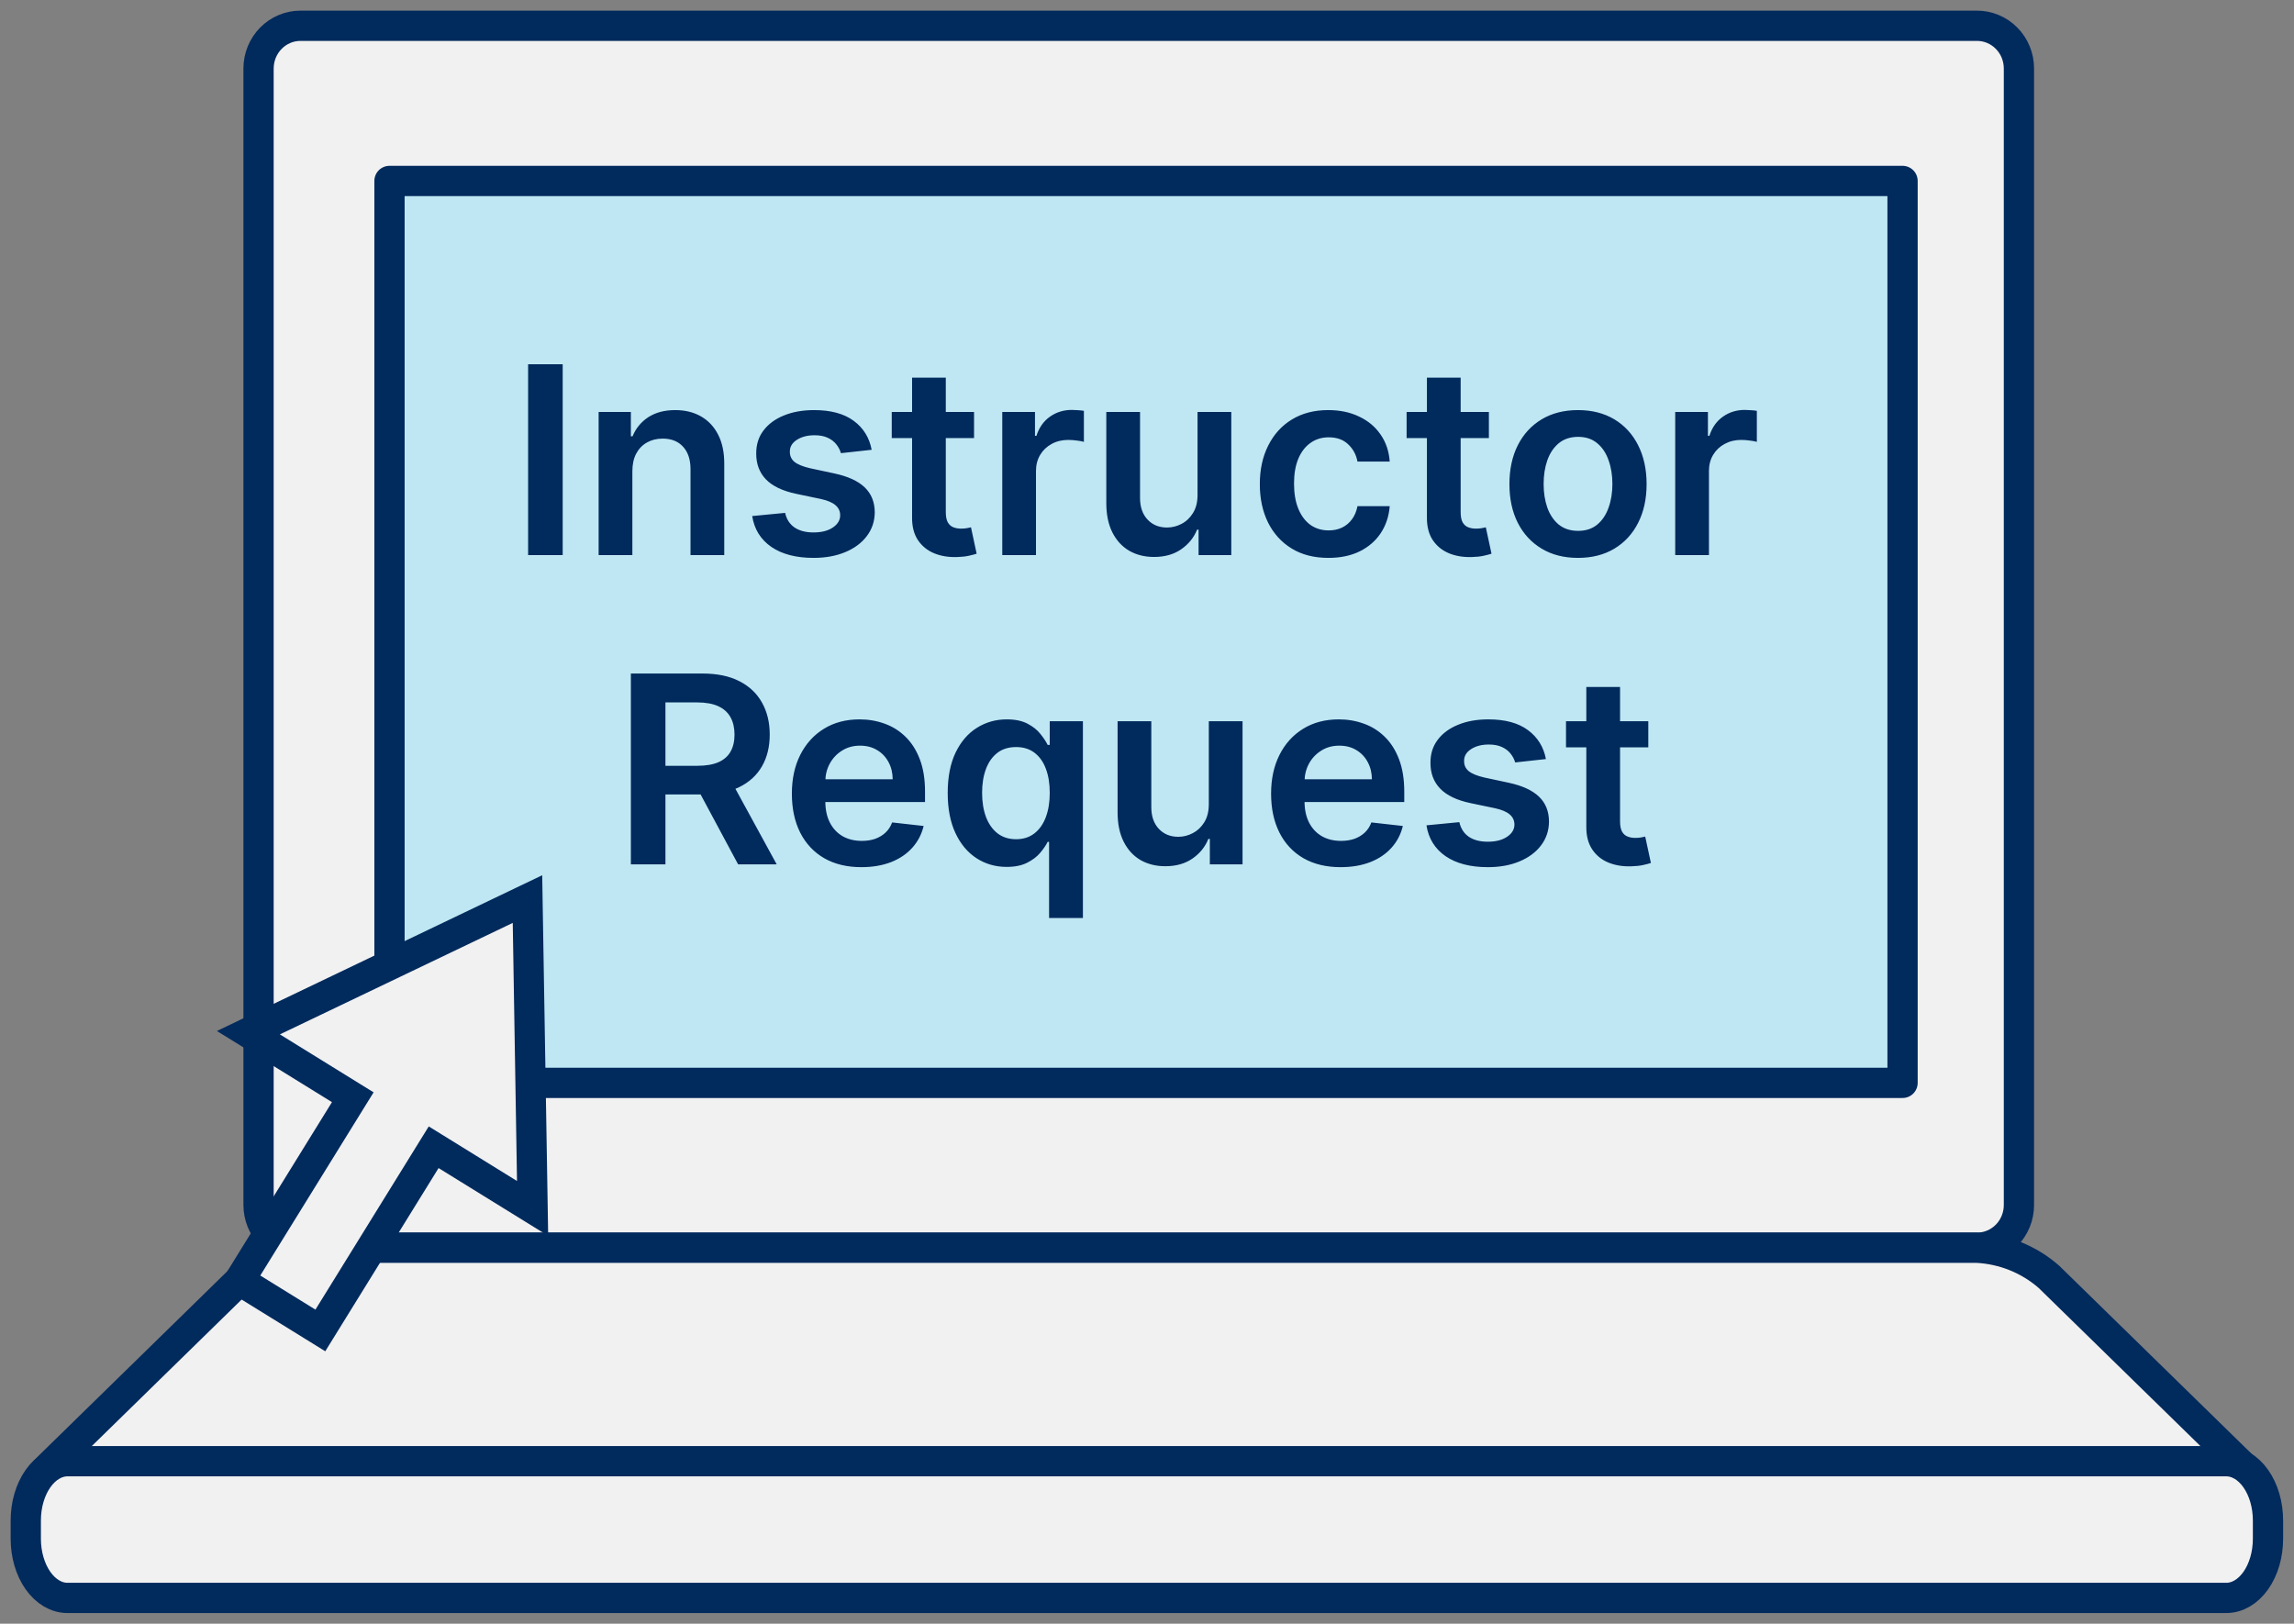 <svg width="89" height="63" viewBox="0 0 89 63" fill="none" xmlns="http://www.w3.org/2000/svg">
<rect x="0" y="0" width="89" height="63" fill="#808080" stroke="none"/>
<path d="M76.686 1H11.657C11.226 1 10.812 1.175 10.508 1.485C10.203 1.796 10.031 2.218 10.031 2.657V46.755C10.031 47.195 10.203 47.617 10.508 47.927C10.812 48.238 11.226 48.413 11.657 48.413H76.702C77.133 48.413 77.547 48.238 77.852 47.927C78.157 47.617 78.328 47.195 78.328 46.755V2.657C78.328 2.438 78.286 2.222 78.203 2.019C78.12 1.817 77.999 1.634 77.846 1.48C77.694 1.326 77.513 1.204 77.314 1.122C77.115 1.039 76.901 0.998 76.686 1Z" fill="#F1F1F1" stroke="#012A5D" stroke-width="1.174" stroke-miterlimit="10"/>
<path d="M42.831 48.413H76.698C77.732 48.465 78.717 48.863 79.49 49.54L87 56.881C87.621 57.49 87.419 58.008 86.526 58.008H2.402C1.509 58.008 1.295 57.502 1.931 56.881L9.438 49.54C10.211 48.863 11.196 48.465 12.23 48.413H42.831Z" fill="#F1F1F1" stroke="#012A5D" stroke-width="1.174" stroke-miterlimit="10"/>
<path d="M86.373 56.696H2.619C2.189 56.697 1.777 56.94 1.474 57.371C1.17 57.802 1 58.386 1 58.995V59.705C1 60.314 1.171 60.898 1.474 61.328C1.778 61.758 2.189 62 2.619 62H86.373C86.802 62 87.214 61.758 87.517 61.328C87.821 60.898 87.991 60.314 87.991 59.705V58.995C87.991 58.386 87.821 57.802 87.517 57.371C87.214 56.94 86.802 56.697 86.373 56.696Z" fill="#F1F1F1" stroke="#012A5D" stroke-width="1.174" stroke-linejoin="round"/>
<path d="M73.813 7.021H15.111V42.016H73.813V7.021Z" fill="#BFE7F3" stroke="#012A5D" stroke-width="1.174" stroke-linejoin="round"/>
<path fill-rule="evenodd" clip-rule="evenodd" d="M9.638 40.069L20.465 34.885L20.663 46.887L16.825 44.514L12.428 51.622L9.291 49.682L13.687 42.573L9.638 40.069Z" fill="#F1F1F1"/>
<path d="M20.465 34.885L20.211 34.355L21.036 33.96L21.051 34.875L20.465 34.885ZM9.638 40.069L9.329 40.568L8.415 40.003L9.384 39.539L9.638 40.069ZM20.663 46.887L21.25 46.877L21.267 47.951L20.354 47.386L20.663 46.887ZM16.825 44.514L16.325 44.205L16.634 43.706L17.133 44.014L16.825 44.514ZM12.428 51.622L12.928 51.931L12.619 52.43L12.12 52.121L12.428 51.622ZM9.291 49.682L8.982 50.181L8.483 49.872L8.791 49.373L9.291 49.682ZM13.687 42.573L13.995 42.074L14.495 42.383L14.186 42.882L13.687 42.573ZM20.718 35.414L9.891 40.598L9.384 39.539L20.211 34.355L20.718 35.414ZM20.076 46.897L19.878 34.895L21.051 34.875L21.25 46.877L20.076 46.897ZM17.133 44.014L20.971 46.388L20.354 47.386L16.516 45.013L17.133 44.014ZM11.929 51.313L16.325 44.205L17.324 44.822L12.928 51.931L11.929 51.313ZM9.599 49.182L12.737 51.123L12.12 52.121L8.982 50.181L9.599 49.182ZM14.186 42.882L9.79 49.99L8.791 49.373L13.188 42.264L14.186 42.882ZM9.946 39.57L13.995 42.074L13.378 43.072L9.329 40.568L9.946 39.57Z" fill="#012A5D"/>
<path d="M21.831 14.133V21.538H20.489V14.133H21.831ZM24.534 18.284V21.538H23.225V15.985H24.476V16.928H24.541C24.669 16.617 24.873 16.37 25.152 16.187C25.434 16.004 25.782 15.912 26.197 15.912C26.58 15.912 26.914 15.994 27.199 16.158C27.485 16.322 27.707 16.559 27.864 16.87C28.023 17.181 28.101 17.558 28.099 18.002V21.538H26.79V18.204C26.79 17.833 26.694 17.543 26.501 17.333C26.31 17.123 26.046 17.018 25.709 17.018C25.48 17.018 25.276 17.069 25.098 17.17C24.922 17.269 24.783 17.413 24.682 17.601C24.583 17.789 24.534 18.016 24.534 18.284ZM33.818 17.452L32.625 17.583C32.592 17.462 32.532 17.349 32.448 17.243C32.366 17.137 32.255 17.051 32.115 16.986C31.976 16.921 31.805 16.888 31.602 16.888C31.33 16.888 31.101 16.947 30.915 17.066C30.732 17.184 30.642 17.337 30.644 17.525C30.642 17.686 30.701 17.818 30.821 17.919C30.944 18.02 31.147 18.103 31.429 18.168L32.376 18.371C32.901 18.484 33.292 18.664 33.547 18.909C33.805 19.155 33.935 19.477 33.938 19.875C33.935 20.224 33.833 20.533 33.63 20.8C33.43 21.065 33.152 21.273 32.795 21.422C32.438 21.572 32.029 21.646 31.566 21.646C30.886 21.646 30.339 21.504 29.925 21.22C29.51 20.933 29.263 20.534 29.183 20.023L30.46 19.9C30.517 20.151 30.64 20.34 30.828 20.468C31.017 20.595 31.261 20.659 31.562 20.659C31.873 20.659 32.123 20.595 32.311 20.468C32.501 20.34 32.596 20.182 32.596 19.994C32.596 19.835 32.535 19.704 32.412 19.6C32.291 19.496 32.103 19.417 31.848 19.361L30.901 19.163C30.368 19.052 29.974 18.865 29.718 18.602C29.463 18.337 29.337 18.002 29.339 17.597C29.337 17.255 29.429 16.958 29.617 16.708C29.808 16.454 30.072 16.259 30.409 16.122C30.749 15.982 31.141 15.912 31.584 15.912C32.235 15.912 32.747 16.051 33.121 16.328C33.497 16.605 33.729 16.98 33.818 17.452ZM37.79 15.985V16.997H34.597V15.985H37.79ZM35.386 14.654H36.694V19.867C36.694 20.044 36.721 20.178 36.774 20.272C36.83 20.364 36.902 20.427 36.991 20.46C37.08 20.494 37.179 20.511 37.287 20.511C37.369 20.511 37.444 20.505 37.512 20.493C37.581 20.481 37.635 20.47 37.671 20.46L37.891 21.484C37.821 21.508 37.721 21.534 37.591 21.563C37.463 21.592 37.307 21.609 37.121 21.614C36.793 21.623 36.498 21.574 36.235 21.465C35.973 21.355 35.764 21.183 35.61 20.952C35.458 20.721 35.383 20.431 35.386 20.084V14.654ZM38.885 21.538V15.985H40.154V16.91H40.211C40.313 16.59 40.486 16.343 40.732 16.169C40.98 15.993 41.264 15.905 41.582 15.905C41.654 15.905 41.735 15.909 41.824 15.916C41.916 15.921 41.991 15.929 42.052 15.941V17.145C41.996 17.126 41.908 17.109 41.788 17.095C41.67 17.078 41.555 17.069 41.444 17.069C41.206 17.069 40.991 17.121 40.801 17.225C40.613 17.326 40.465 17.467 40.356 17.648C40.248 17.828 40.193 18.037 40.193 18.273V21.538H38.885ZM46.461 19.202V15.985H47.77V21.538H46.501V20.551H46.443C46.317 20.862 46.111 21.116 45.824 21.314C45.54 21.511 45.189 21.61 44.772 21.61C44.408 21.61 44.087 21.529 43.807 21.368C43.53 21.204 43.313 20.967 43.156 20.656C42.999 20.342 42.921 19.964 42.921 19.52V15.985H44.23V19.318C44.23 19.67 44.326 19.95 44.519 20.157C44.712 20.364 44.965 20.468 45.278 20.468C45.471 20.468 45.658 20.421 45.839 20.327C46.02 20.233 46.168 20.093 46.283 19.907C46.402 19.719 46.461 19.484 46.461 19.202ZM51.538 21.646C50.983 21.646 50.507 21.525 50.11 21.281C49.714 21.038 49.409 20.701 49.195 20.272C48.983 19.841 48.877 19.345 48.877 18.783C48.877 18.219 48.985 17.721 49.202 17.29C49.419 16.856 49.725 16.518 50.12 16.277C50.518 16.034 50.988 15.912 51.53 15.912C51.981 15.912 52.38 15.995 52.727 16.162C53.077 16.326 53.355 16.558 53.562 16.86C53.77 17.158 53.888 17.508 53.917 17.908H52.666C52.615 17.64 52.495 17.417 52.304 17.239C52.116 17.058 51.864 16.968 51.548 16.968C51.281 16.968 51.046 17.04 50.843 17.185C50.641 17.327 50.483 17.532 50.37 17.799C50.259 18.067 50.204 18.388 50.204 18.761C50.204 19.14 50.259 19.465 50.37 19.737C50.481 20.007 50.636 20.216 50.836 20.363C51.039 20.507 51.276 20.58 51.548 20.58C51.741 20.58 51.914 20.544 52.066 20.471C52.22 20.397 52.349 20.289 52.452 20.149C52.556 20.01 52.627 19.84 52.666 19.64H53.917C53.885 20.033 53.77 20.381 53.569 20.685C53.37 20.986 53.097 21.222 52.752 21.393C52.408 21.562 52.003 21.646 51.538 21.646ZM57.764 15.985V16.997H54.572V15.985H57.764ZM55.36 14.654H56.669V19.867C56.669 20.044 56.695 20.178 56.748 20.272C56.804 20.364 56.876 20.427 56.965 20.46C57.054 20.494 57.153 20.511 57.262 20.511C57.344 20.511 57.419 20.505 57.486 20.493C57.556 20.481 57.609 20.47 57.645 20.46L57.866 21.484C57.796 21.508 57.696 21.534 57.566 21.563C57.438 21.592 57.281 21.609 57.096 21.614C56.768 21.623 56.472 21.574 56.21 21.465C55.947 21.355 55.739 21.183 55.584 20.952C55.432 20.721 55.358 20.431 55.36 20.084V14.654ZM61.222 21.646C60.679 21.646 60.209 21.527 59.812 21.288C59.414 21.05 59.105 20.716 58.886 20.287C58.669 19.858 58.561 19.357 58.561 18.783C58.561 18.209 58.669 17.707 58.886 17.275C59.105 16.844 59.414 16.509 59.812 16.27C60.209 16.032 60.679 15.912 61.222 15.912C61.764 15.912 62.234 16.032 62.632 16.27C63.029 16.509 63.337 16.844 63.554 17.275C63.773 17.707 63.883 18.209 63.883 18.783C63.883 19.357 63.773 19.858 63.554 20.287C63.337 20.716 63.029 21.05 62.632 21.288C62.234 21.527 61.764 21.646 61.222 21.646ZM61.229 20.598C61.523 20.598 61.769 20.517 61.966 20.356C62.164 20.192 62.311 19.972 62.407 19.698C62.506 19.423 62.556 19.117 62.556 18.779C62.556 18.439 62.506 18.132 62.407 17.857C62.311 17.58 62.164 17.36 61.966 17.196C61.769 17.032 61.523 16.95 61.229 16.95C60.928 16.95 60.677 17.032 60.477 17.196C60.279 17.36 60.131 17.58 60.032 17.857C59.936 18.132 59.888 18.439 59.888 18.779C59.888 19.117 59.936 19.423 60.032 19.698C60.131 19.972 60.279 20.192 60.477 20.356C60.677 20.517 60.928 20.598 61.229 20.598ZM64.993 21.538V15.985H66.262V16.91H66.32C66.421 16.59 66.595 16.343 66.841 16.169C67.089 15.993 67.372 15.905 67.691 15.905C67.763 15.905 67.844 15.909 67.933 15.916C68.024 15.921 68.1 15.929 68.16 15.941V17.145C68.105 17.126 68.017 17.109 67.897 17.095C67.778 17.078 67.664 17.069 67.553 17.069C67.314 17.069 67.1 17.121 66.91 17.225C66.722 17.326 66.573 17.467 66.465 17.648C66.356 17.828 66.302 18.037 66.302 18.273V21.538H64.993ZM24.476 33.538V26.133H27.253C27.822 26.133 28.299 26.232 28.684 26.43C29.073 26.628 29.365 26.905 29.563 27.261C29.763 27.616 29.863 28.029 29.863 28.502C29.863 28.976 29.762 29.389 29.559 29.738C29.359 30.085 29.064 30.354 28.674 30.544C28.283 30.732 27.803 30.826 27.235 30.826H25.257V29.713H27.054C27.387 29.713 27.659 29.667 27.871 29.575C28.083 29.481 28.24 29.345 28.341 29.167C28.445 28.986 28.497 28.764 28.497 28.502C28.497 28.239 28.445 28.015 28.341 27.829C28.237 27.641 28.079 27.499 27.867 27.402C27.655 27.304 27.382 27.254 27.047 27.254H25.817V33.538H24.476ZM28.301 30.183L30.134 33.538H28.637L26.837 30.183H28.301ZM33.419 33.646C32.862 33.646 32.381 33.531 31.976 33.299C31.574 33.065 31.264 32.735 31.047 32.309C30.83 31.88 30.722 31.375 30.722 30.794C30.722 30.223 30.83 29.721 31.047 29.29C31.267 28.856 31.573 28.518 31.965 28.277C32.358 28.034 32.82 27.912 33.35 27.912C33.693 27.912 34.016 27.968 34.319 28.078C34.625 28.187 34.895 28.356 35.129 28.585C35.365 28.814 35.551 29.105 35.686 29.46C35.821 29.811 35.888 30.231 35.888 30.718V31.119H31.336V30.237H34.634C34.631 29.986 34.577 29.763 34.471 29.568C34.365 29.37 34.217 29.215 34.026 29.102C33.838 28.988 33.619 28.932 33.368 28.932C33.101 28.932 32.866 28.997 32.663 29.127C32.461 29.255 32.303 29.424 32.19 29.633C32.079 29.84 32.022 30.068 32.02 30.317V31.087C32.02 31.41 32.079 31.687 32.197 31.918C32.315 32.147 32.48 32.323 32.692 32.446C32.904 32.566 33.153 32.627 33.437 32.627C33.627 32.627 33.8 32.6 33.954 32.547C34.108 32.492 34.242 32.411 34.355 32.305C34.469 32.199 34.554 32.068 34.612 31.911L35.834 32.048C35.757 32.371 35.61 32.653 35.393 32.894C35.178 33.133 34.904 33.319 34.569 33.451C34.234 33.581 33.85 33.646 33.419 33.646ZM40.701 35.62V32.663H40.647C40.58 32.798 40.482 32.941 40.354 33.093C40.227 33.243 40.058 33.37 39.848 33.476C39.638 33.582 39.374 33.636 39.056 33.636C38.62 33.636 38.23 33.523 37.885 33.299C37.54 33.075 37.268 32.75 37.068 32.323C36.868 31.896 36.768 31.378 36.768 30.768C36.768 30.151 36.869 29.631 37.071 29.206C37.276 28.78 37.552 28.458 37.899 28.241C38.246 28.022 38.633 27.912 39.06 27.912C39.385 27.912 39.653 27.968 39.862 28.078C40.072 28.187 40.239 28.318 40.361 28.473C40.484 28.625 40.58 28.768 40.647 28.903H40.727V27.985H42.014V35.62H40.701ZM39.421 32.562C39.699 32.562 39.935 32.487 40.13 32.337C40.325 32.186 40.474 31.975 40.575 31.705C40.676 31.435 40.727 31.12 40.727 30.761C40.727 30.402 40.676 30.09 40.575 29.825C40.476 29.56 40.329 29.354 40.134 29.206C39.941 29.059 39.703 28.986 39.421 28.986C39.13 28.986 38.886 29.062 38.691 29.214C38.496 29.366 38.349 29.575 38.25 29.843C38.151 30.11 38.102 30.416 38.102 30.761C38.102 31.108 38.151 31.418 38.25 31.69C38.351 31.96 38.499 32.174 38.695 32.33C38.892 32.484 39.135 32.562 39.421 32.562ZM46.898 31.202V27.985H48.207V33.538H46.938V32.551H46.88C46.755 32.862 46.549 33.116 46.262 33.314C45.977 33.511 45.627 33.61 45.21 33.61C44.846 33.61 44.524 33.529 44.244 33.368C43.967 33.204 43.75 32.967 43.594 32.656C43.437 32.342 43.359 31.964 43.359 31.52V27.985H44.667V31.318C44.667 31.67 44.764 31.95 44.957 32.157C45.15 32.364 45.403 32.468 45.716 32.468C45.909 32.468 46.096 32.421 46.276 32.327C46.457 32.233 46.605 32.093 46.721 31.907C46.839 31.719 46.898 31.484 46.898 31.202ZM52.011 33.646C51.455 33.646 50.974 33.531 50.569 33.299C50.166 33.065 49.856 32.735 49.64 32.309C49.423 31.88 49.314 31.375 49.314 30.794C49.314 30.223 49.423 29.721 49.64 29.29C49.859 28.856 50.165 28.518 50.558 28.277C50.951 28.034 51.412 27.912 51.943 27.912C52.285 27.912 52.608 27.968 52.911 28.078C53.218 28.187 53.488 28.356 53.721 28.585C53.958 28.814 54.143 29.105 54.278 29.46C54.413 29.811 54.481 30.231 54.481 30.718V31.119H49.929V30.237H53.226C53.224 29.986 53.169 29.763 53.063 29.568C52.957 29.37 52.809 29.215 52.619 29.102C52.431 28.988 52.211 28.932 51.961 28.932C51.693 28.932 51.458 28.997 51.256 29.127C51.053 29.255 50.895 29.424 50.782 29.633C50.671 29.84 50.614 30.068 50.612 30.317V31.087C50.612 31.41 50.671 31.687 50.789 31.918C50.907 32.147 51.072 32.323 51.285 32.446C51.497 32.566 51.745 32.627 52.029 32.627C52.22 32.627 52.392 32.6 52.546 32.547C52.701 32.492 52.834 32.411 52.948 32.305C53.061 32.199 53.147 32.068 53.204 31.911L54.426 32.048C54.349 32.371 54.202 32.653 53.985 32.894C53.771 33.133 53.496 33.319 53.161 33.451C52.826 33.581 52.443 33.646 52.011 33.646ZM59.977 29.452L58.784 29.583C58.75 29.462 58.691 29.349 58.607 29.243C58.525 29.137 58.414 29.051 58.274 28.986C58.134 28.921 57.963 28.888 57.761 28.888C57.488 28.888 57.259 28.947 57.074 29.066C56.891 29.184 56.8 29.337 56.803 29.525C56.8 29.686 56.859 29.818 56.98 29.919C57.103 30.02 57.305 30.103 57.587 30.168L58.534 30.371C59.06 30.484 59.45 30.664 59.706 30.909C59.964 31.155 60.094 31.477 60.096 31.875C60.094 32.224 59.992 32.533 59.789 32.8C59.589 33.065 59.311 33.273 58.954 33.422C58.597 33.572 58.187 33.646 57.725 33.646C57.045 33.646 56.498 33.504 56.083 33.22C55.669 32.933 55.422 32.534 55.342 32.023L56.618 31.9C56.676 32.151 56.799 32.34 56.987 32.468C57.175 32.595 57.42 32.659 57.721 32.659C58.032 32.659 58.281 32.595 58.469 32.468C58.66 32.34 58.755 32.182 58.755 31.994C58.755 31.835 58.694 31.704 58.571 31.6C58.45 31.496 58.262 31.417 58.007 31.361L57.059 31.163C56.527 31.052 56.133 30.865 55.877 30.602C55.622 30.337 55.495 30.002 55.498 29.597C55.495 29.255 55.588 28.958 55.776 28.708C55.966 28.454 56.23 28.259 56.568 28.122C56.907 27.982 57.299 27.912 57.743 27.912C58.393 27.912 58.906 28.051 59.279 28.328C59.655 28.605 59.888 28.98 59.977 29.452ZM63.949 27.985V28.997H60.756V27.985H63.949ZM61.544 26.654H62.853V31.867C62.853 32.044 62.88 32.178 62.933 32.272C62.988 32.364 63.06 32.427 63.15 32.46C63.239 32.494 63.338 32.511 63.446 32.511C63.528 32.511 63.603 32.505 63.67 32.493C63.74 32.481 63.793 32.47 63.829 32.46L64.05 33.484C63.98 33.508 63.88 33.534 63.75 33.563C63.622 33.592 63.465 33.609 63.28 33.614C62.952 33.623 62.657 33.574 62.394 33.465C62.131 33.355 61.923 33.184 61.769 32.952C61.617 32.721 61.542 32.431 61.544 32.084V26.654Z" fill="#012A5D"/>
</svg>
